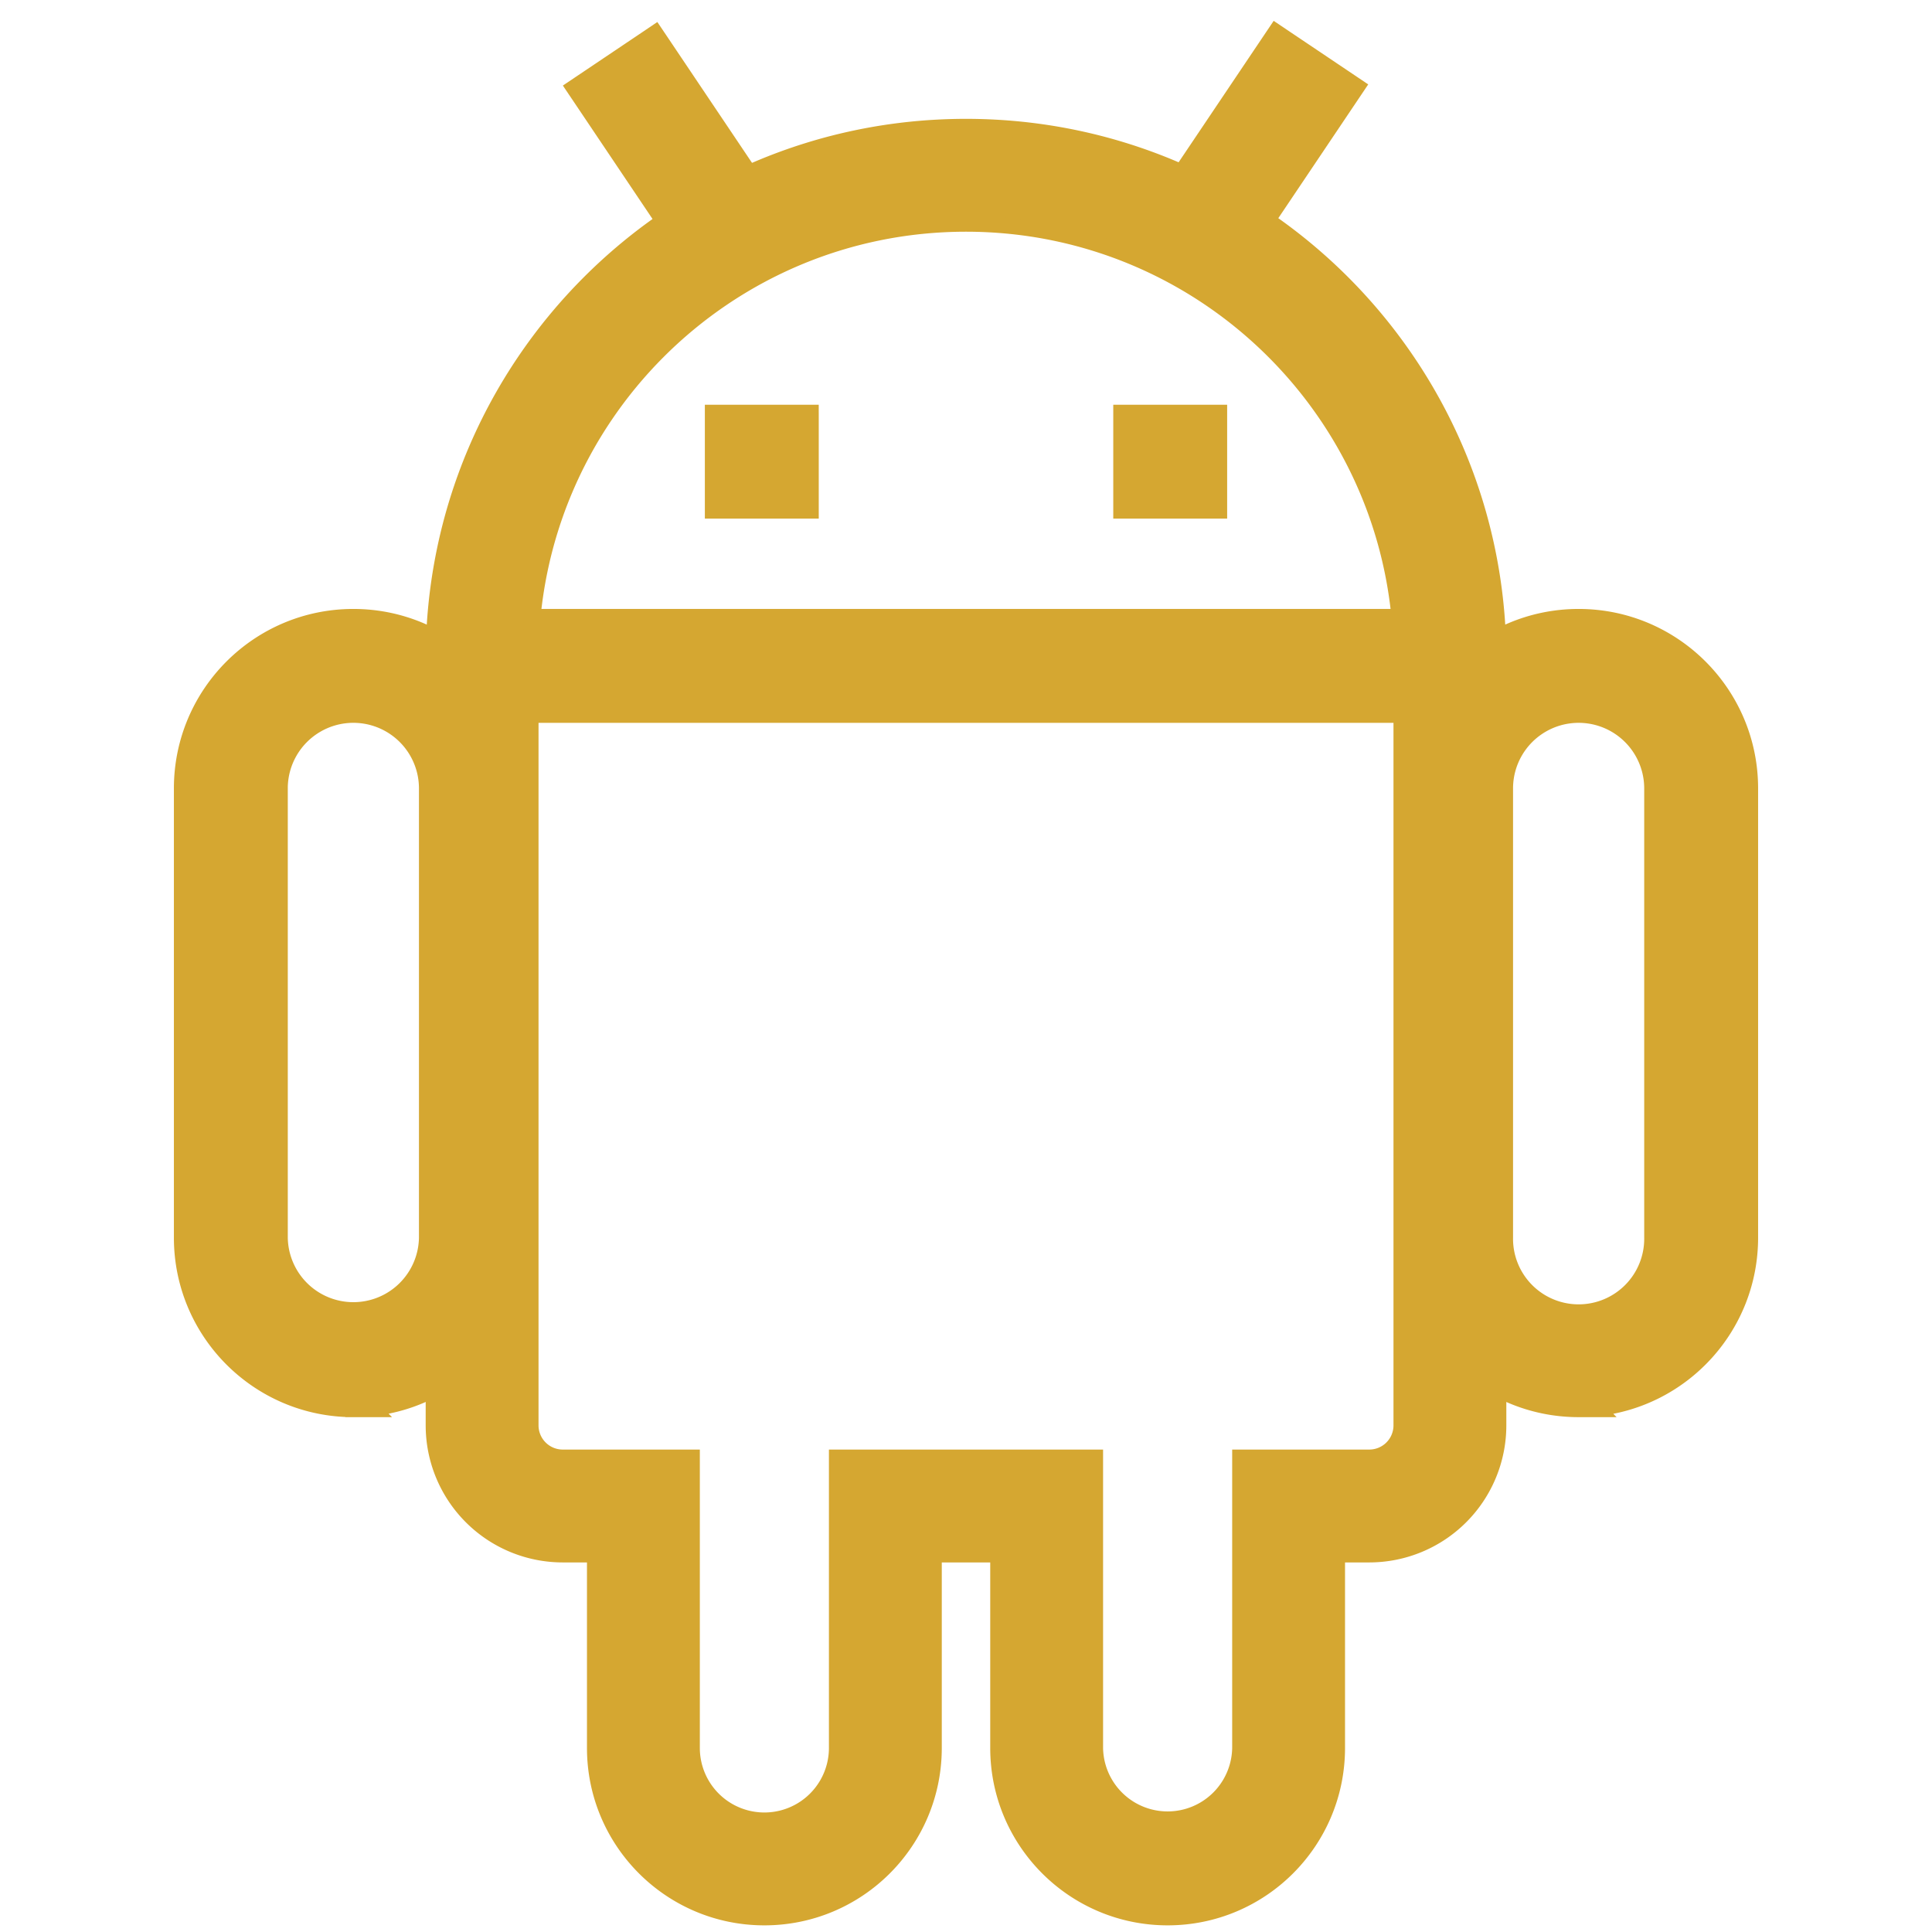 <svg xmlns="http://www.w3.org/2000/svg" width="120" height="120" fill="none"><path fill="#D5A731" stroke="#D5A731" d="M29.559 38.322h-.5v6.075H90.94v-6.075H29.56Z"/><path fill="#D5A731" stroke="#D5A731" d="M21.948 87.522h1.21l-.061-.062c5.34-.572 9.498-5.093 9.498-10.586V48.97c0-5.88-4.766-10.647-10.647-10.647-5.88 0-10.647 4.766-10.647 10.647v27.904c0 5.881 4.767 10.648 10.647 10.648Zm76.103 0h1.18l-.057-.059c5.353-.56 9.525-5.087 9.525-10.589V48.97c0-5.88-4.767-10.647-10.648-10.647-5.88 0-10.646 4.766-10.646 10.647v27.904c0 5.881 4.766 10.648 10.647 10.648ZM17.374 48.97a4.573 4.573 0 0 1 9.148 0v27.904a4.574 4.574 0 0 1-9.147 0V48.97Zm76.104 0a4.573 4.573 0 0 1 9.147 0v27.904a4.574 4.574 0 1 1-9.147 0V48.97Z"/><path fill="#D5A731" stroke="#D5A731" d="M52.486 90.535h-.5v18.033a4.509 4.509 0 1 1-9.018 0V90.535h-8.014a2.005 2.005 0 0 1-2.005-2.004V40.942c0-14.94 12.111-27.05 27.051-27.05 14.941 0 27.052 12.11 27.052 27.05v47.59a2.004 2.004 0 0 1-2.005 2.003h-8.014v18.033a4.51 4.51 0 0 1-9.019 0V90.535H52.486Zm9.519 18.033c0 5.809 4.71 10.519 10.519 10.519 5.81 0 10.518-4.71 10.518-10.519V96.545h2.005a8.014 8.014 0 0 0 8.014-8.014V40.942c0-18.258-14.802-33.06-33.06-33.06-18.26 0-33.061 14.802-33.061 33.06v47.59a8.014 8.014 0 0 0 8.014 8.013h2.004v12.023c0 5.809 4.71 10.519 10.519 10.519 5.81 0 10.519-4.71 10.519-10.519V96.545h4.009v12.023Z"/><path fill="#D5A731" stroke="#D5A731" d="M50.353 26.14v-.5H44.28v6.072h6.074V26.14Zm25.368 0v-.5h-6.074v6.072h6.074V26.14ZM36.07 5.171l-.415.279.279.415 7.026 10.457.279.415.415-.279 4.21-2.83.416-.278-.28-.416-7.026-10.457-.28-.415-.414.28-4.21 2.829Zm35.875 7.68-.278.415.414.28 4.213 2.83.416.28.278-.415L84.01 5.793l.279-.415-.415-.279-4.213-2.831-.415-.279-.279.415-7.022 10.448Z"/></svg>